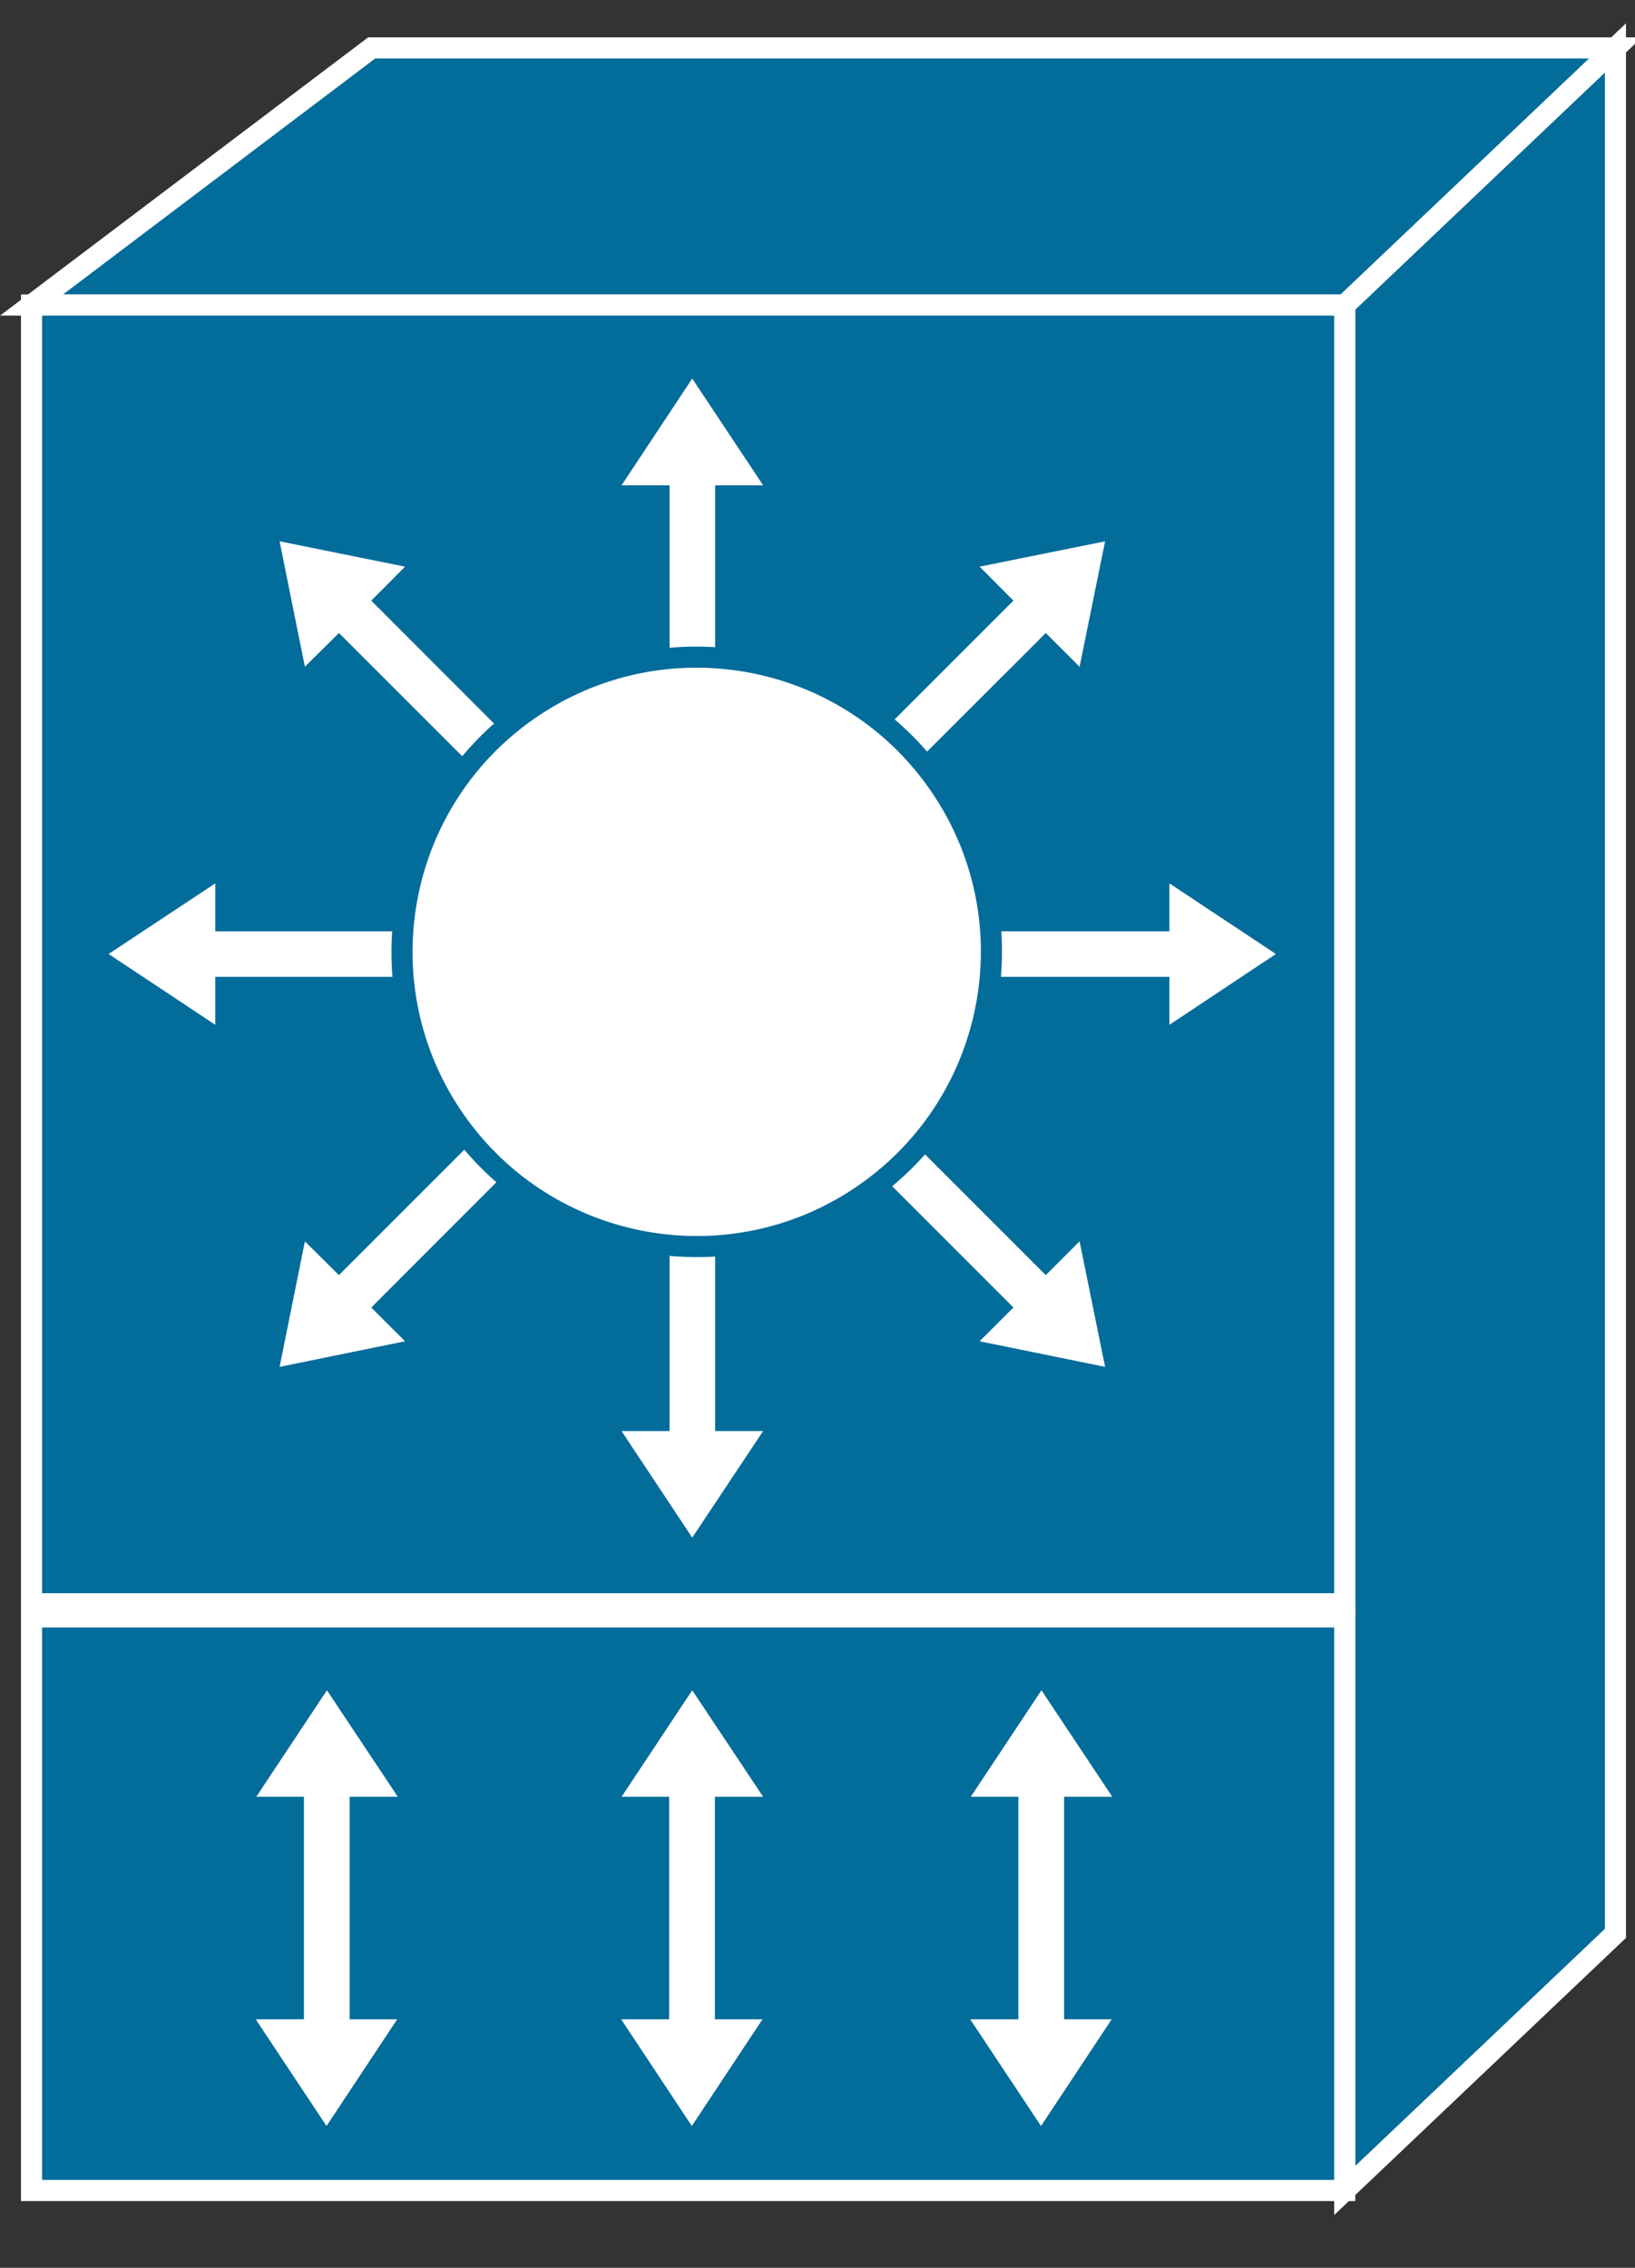 <?xml version="1.0" encoding="UTF-8" standalone="no"?>
<svg
   xmlns:dc="http://purl.org/dc/elements/1.1/"
   xmlns:cc="http://creativecommons.org/ns#"
   xmlns:rdf="http://www.w3.org/1999/02/22-rdf-syntax-ns#"
   xmlns:svg="http://www.w3.org/2000/svg"
   xmlns="http://www.w3.org/2000/svg"
   viewBox="0 0 38.75 53.75"
   height="53.75"
   width="38.75"
   xml:space="preserve"
   version="1.1"
   id="svg2"><rect x="0" y="0" width="38.75" height="53.75" fill="#333333" stroke="none"/><defs
     id="defs6"><clipPath
       id="clipPath18"
       clipPathUnits="userSpaceOnUse"><path
         id="path20"
         d="M 0,10 0,426 310,426 310,10 0,10 Z" /></clipPath></defs><g
     transform="matrix(1.25,0,0,-1.25,0,53.75)"
     id="g10"><g
       transform="scale(0.1,0.1)"
       id="g12"><g
         id="g14"><g
           clip-path="url(#clipPath18)"
           id="g16"><path
             id="path22"
             style="fill:#026c9b;fill-opacity:1;fill-rule:nonzero;stroke:none"
             d="m 306.289,63.414 0,357.5 -51.328,-48.75 0,-357.5 51.328,48.75" /><path
             id="path24"
             style="fill:none;stroke:#ffffff;stroke-width:4;stroke-linecap:butt;stroke-linejoin:miter;stroke-miterlimit:4;stroke-dasharray:none;stroke-opacity:1"
             d="m 306.289,63.414 0,357.5 -51.328,-48.75 0,-357.5 51.328,48.75 z" /><path
             id="path26"
             style="fill:#026c9b;fill-opacity:1;fill-rule:nonzero;stroke:none"
             d="m 306.289,420.914 -51.328,-48.75 -248.981,0 64.488,48.75 235.82,0" /><path
             id="path28"
             style="fill:none;stroke:#ffffff;stroke-width:4;stroke-linecap:butt;stroke-linejoin:miter;stroke-miterlimit:4;stroke-dasharray:none;stroke-opacity:1"
             d="m 306.289,420.914 -51.328,-48.75 -248.981,0 64.488,48.75 235.82,0 z" /><path
             id="path30"
             style="fill:#026c9b;fill-opacity:1;fill-rule:nonzero;stroke:none"
             d="m 5.98,125.914 248.98,0 0,246.25 -248.98,0 0,-246.25 z" /><path
             id="path32"
             style="fill:none;stroke:#ffffff;stroke-width:4;stroke-linecap:butt;stroke-linejoin:miter;stroke-miterlimit:4;stroke-dasharray:none;stroke-opacity:1"
             d="m 5.98,125.914 248.98,0 0,246.25 -248.98,0 0,-246.25 z" /><path
             id="path34"
             style="fill:#026c9b;fill-opacity:1;fill-rule:nonzero;stroke:none"
             d="m 5.98,14.664 248.98,0 0,108.75 -248.98,0 0,-108.75 z" /><path
             id="path36"
             style="fill:none;stroke:#ffffff;stroke-width:4;stroke-linecap:butt;stroke-linejoin:miter;stroke-miterlimit:4;stroke-dasharray:none;stroke-opacity:1"
             d="m 5.98,14.664 248.98,0 0,108.75 -248.98,0 0,-108.75 z" /><path
             id="path38"
             style="fill:#ffffff;fill-opacity:1;fill-rule:nonzero;stroke:none"
             d="m 108.238,278.223 -37.847,37.89 6.41,6.442 -23.789,4.808 4.797,-23.789 6.453,6.399 37.886,-37.848 6.09,6.098" /><path
             id="path40"
             style="fill:#ffffff;fill-opacity:1;fill-rule:nonzero;stroke:none"
             d="m 94.41,253.414 -53.59,0 0,9.098 -20.23,-13.399 20.23,-13.429 0,9.101 53.59,0 0,8.629" /><path
             id="path42"
             style="fill:#ffffff;fill-opacity:1;fill-rule:nonzero;stroke:none"
             d="m 102.148,226.113 -37.886,-37.89 -6.453,6.402 -4.797,-23.793 23.789,4.852 -6.41,6.398 37.847,37.891 -6.09,6.14" /><path
             id="path44"
             style="fill:#ffffff;fill-opacity:1;fill-rule:nonzero;stroke:none"
             d="m 126.949,212.242 0,-53.59 -9.097,0 13.398,-20.199 13.441,20.199 -9.101,0 0,53.59 -8.641,0" /><path
             id="path46"
             style="fill:#ffffff;fill-opacity:1;fill-rule:nonzero;stroke:none"
             d="m 126.949,284.434 0,53.55 -9.097,0 13.398,20.239 13.441,-20.239 -9.101,0 0,-53.55 -8.641,0" /><path
             id="path48"
             style="fill:#ffffff;fill-opacity:1;fill-rule:nonzero;stroke:none"
             d="m 154.262,219.973 37.886,-37.891 -6.41,-6.398 23.793,-4.852 -4.84,23.793 -6.41,-6.402 -37.89,37.89 -6.129,-6.14" /><path
             id="path50"
             style="fill:#ffffff;fill-opacity:1;fill-rule:nonzero;stroke:none"
             d="m 168.121,244.785 53.598,0 0,-9.101 20.191,13.429 -20.191,13.399 0,-9.098 -53.598,0 0,-8.629" /><path
             id="path52"
             style="fill:#ffffff;fill-opacity:1;fill-rule:nonzero;stroke:none"
             d="m 160.391,272.125 37.89,37.848 6.41,-6.399 4.84,23.789 -23.793,-4.808 6.41,-6.442 -37.886,-37.89 6.129,-6.098" /><path
             id="path54"
             style="fill:#ffffff;fill-opacity:1;fill-rule:nonzero;stroke:none"
             d="m 164.141,203.762 c 25.269,17.703 31.449,52.543 13.711,77.82 -17.692,25.27 -52.543,31.402 -77.813,13.711 -25.27,-17.699 -31.41,-52.539 -13.711,-77.82 17.692,-25.27 52.543,-31.438 77.813,-13.711" /><path
             id="path56"
             style="fill:none;stroke:#026c9b;stroke-width:4;stroke-linecap:butt;stroke-linejoin:miter;stroke-miterlimit:4;stroke-dasharray:none;stroke-opacity:1"
             d="m 164.141,203.762 c 25.269,17.703 31.449,52.543 13.711,77.82 -17.692,25.27 -52.543,31.402 -77.813,13.711 -25.27,-17.699 -31.41,-52.539 -13.711,-77.82 17.692,-25.27 52.543,-31.438 77.813,-13.711 z" /><path
             id="path58"
             style="fill:#ffffff;fill-opacity:1;fill-rule:nonzero;stroke:none"
             d="m 135.551,89.312 9.14,0 -13.441,20.2 -13.398,-20.2 9.027,0 0,-42.188 -9.109,0 13.402,-20.23 13.398,20.23 -9.019,0 0,42.188" /><path
             id="path60"
             style="fill:#ffffff;fill-opacity:1;fill-rule:nonzero;stroke:none"
             d="m 66.289,89.312 9.141,0 -13.441,20.2 -13.399,-20.2 9.031,0 0,-42.188 -9.141,0 13.43,-20.23 13.398,20.23 -9.02,0 0,42.188" /><path
             id="path62"
             style="fill:#ffffff;fill-opacity:1;fill-rule:nonzero;stroke:none"
             d="m 201.762,89.312 9.136,0 -13.437,20.2 -13.402,-20.2 9.031,0 0,-42.188 -9.141,0 13.43,-20.23 13.402,20.23 -9.019,0 0,42.188" /></g></g></g></g></svg>